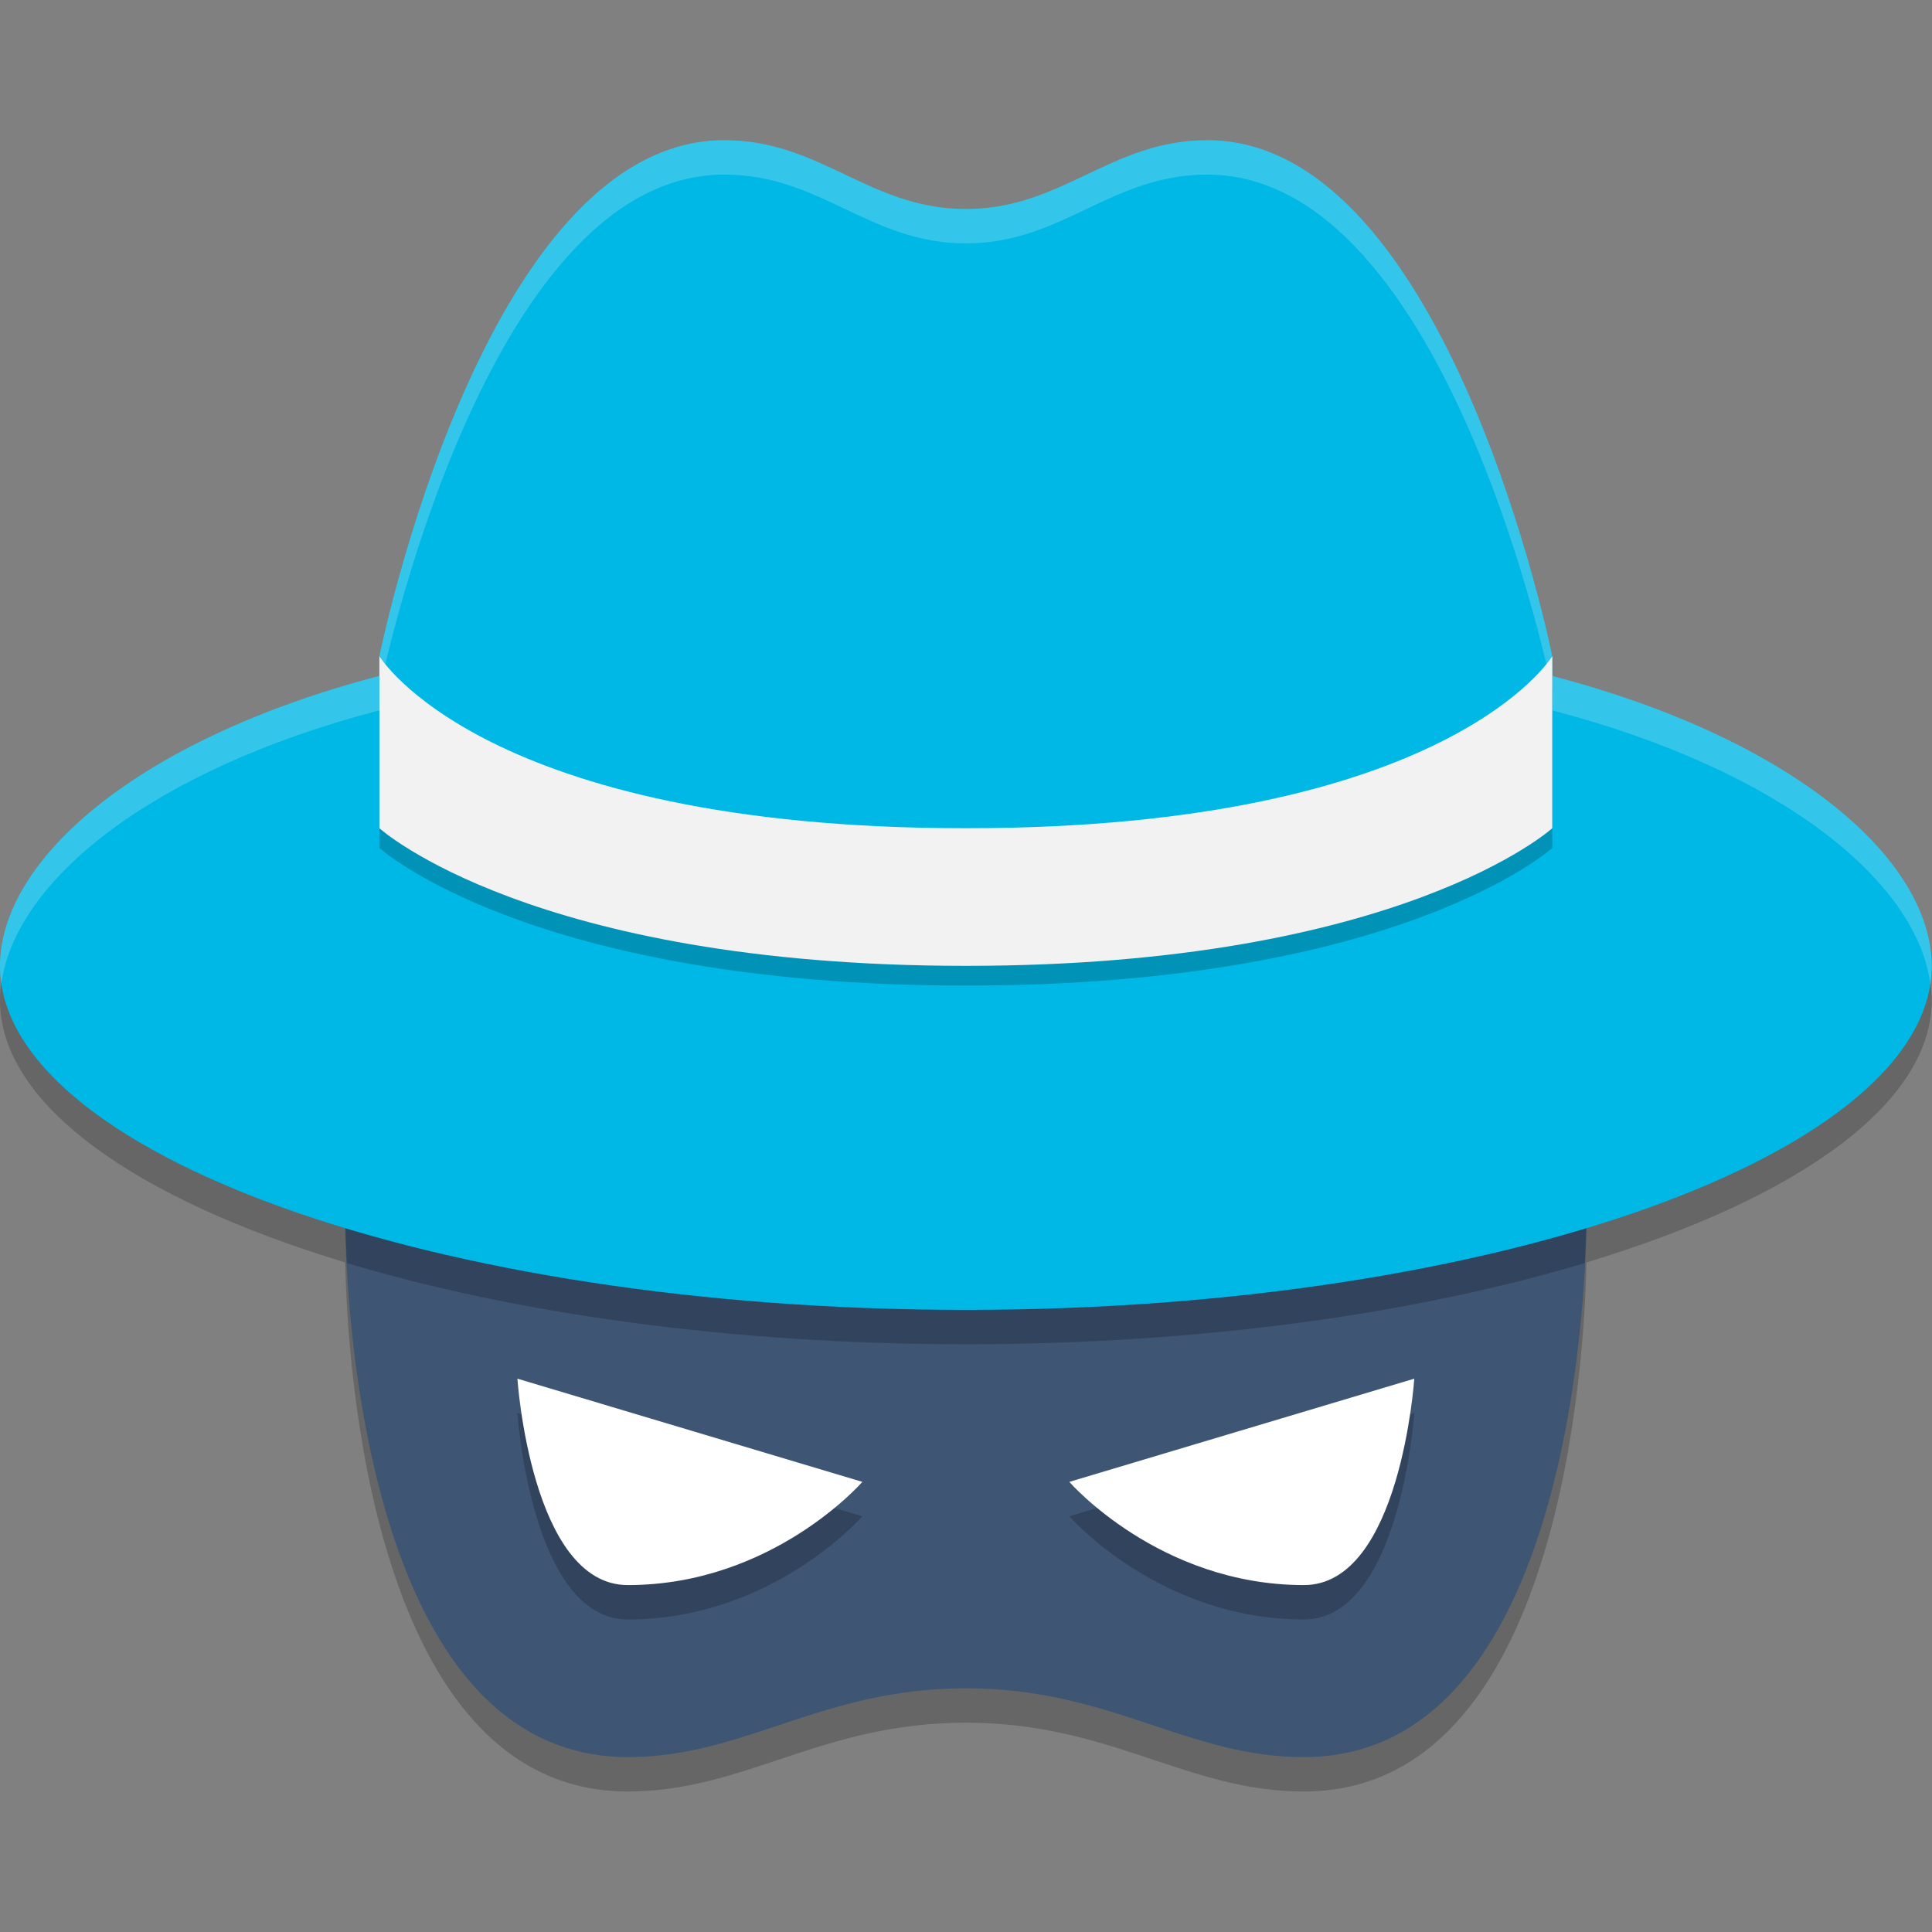 <?xml version="1.0" encoding="UTF-8" standalone="no"?>
<svg
   width="62"
   height="62"
   version="1.1"
   id="svg9"
   sodipodi:docname="phantompeer.svg"
   inkscape:version="1.4 (unknown)"
   xmlns:inkscape="http://www.inkscape.org/namespaces/inkscape"
   xmlns:sodipodi="http://sodipodi.sourceforge.net/DTD/sodipodi-0.dtd"
   xmlns="http://www.w3.org/2000/svg"
   xmlns:svg="http://www.w3.org/2000/svg">
  <rect width="100%" height="100%" fill="#808080" stroke="none"/>
  <defs
     id="defs9" />
  <sodipodi:namedview
     id="namedview9"
     pagecolor="#ffffff"
     bordercolor="#000000"
     borderopacity="0.25"
     inkscape:showpageshadow="2"
     inkscape:pageopacity="0.0"
     inkscape:pagecheckerboard="0"
     inkscape:deskcolor="#d1d1d1"
     inkscape:zoom="7.0710678"
     inkscape:cx="23.97092"
     inkscape:cy="27.506454"
     inkscape:window-width="1920"
     inkscape:window-height="998"
     inkscape:window-x="0"
     inkscape:window-y="0"
     inkscape:window-maximized="1"
     inkscape:current-layer="svg9" />
  <g
     id="g9"
     transform="matrix(1.107,0,0,1.104,-4.429,-4.333)">
    <path
       d="M 25,9 C 18,9 15,24 15,24 v 0.572 C 7.959,26.421 4.01,29.919 4,33 4,36.014 7.894,38.768 14.008,40.621 14.067,43.465 14.748,56 22.199,56 25.597,56 27.8,54 32,54 c 4.2,0 6.403,2 9.801,2 7.451,0 8.132,-12.535 8.191,-15.379 C 56.106,38.768 60,36.014 60,33 59.987,29.92 56.039,26.422 49,24.574 V 24 C 49,24 46,9 39,9 36.2,9 34.8,11 32,11 29.2,11 27.8,9 25,9 Z"
       style="opacity:0.2"
       id="path1" />
    <path
       d="m 14,39 c 0,0 -0.2,16 8.2,16 3.397,0 5.6,-2 9.8,-2 4.2,0 6.403,2 9.8,2 8.4,0 8.2,-16 8.2,-16 z"
       style="fill:#3f5574;fill-opacity:1"
       id="path2" />
    <path
       d="m 14,39 c 0,0 0.01,0.698 0.057,1.639 C 18.916,42.104 25.17,43 32,43 38.83,43 45.084,42.104 49.943,40.639 49.99,39.698 50,39 50,39 Z"
       style="opacity:0.2"
       id="path3" />
    <path
       d="M 25,8 C 18,8 15,23 15,23 v 0.571 C 7.959,25.42 4.01,28.919 4,32 4,37.412 16.536,42 32,42 47.464,42 60,37.412 60,32 59.987,28.92 56.039,25.422 49,23.574 V 23 C 49,23 46,8 39,8 36.2,8 34.8,10 32,10 29.2,10 27.8,8 25,8 Z"
       style="fill:#00b8e5;fill-opacity:1"
       id="path4" />
    <path
       d="M 25,8 C 18,8 15,23 15,23 v 0.572 C 7.959,25.421 4.01,28.919 4,32 4,32.174 4.015,32.347 4.041,32.52 4.434,29.562 8.322,26.325 15,24.572 V 24 c 0,0 3,-15 10,-15 2.8,0 4.2,2 7,2 2.8,0 4.2,-2 7,-2 7,0 10,15 10,15 v 0.574 c 6.676,1.752 10.564,4.989 10.959,7.945 C 59.985,32.347 60,32.174 60,32 59.987,28.92 56.039,25.422 49,23.574 V 23 C 49,23 46,8 39,8 36.2,8 34.8,10 32,10 29.2,10 27.8,8 25,8 Z"
       style="opacity:0.2;fill:#ffffff"
       id="path5" />
    <path
       d="m 19,45 c 0,0 0.4,6 3.2,6 4.2,0 6.8,-3 6.8,-3 z m 26,0 -10,3 c 0,0 2.6,3 6.8,3 2.8,0 3.2,-6 3.2,-6 z"
       style="opacity:0.2"
       id="path6" />
    <path
       d="m 19,44 c 0,0 0.4,6 3.2,6 4.2,0 6.8,-3 6.8,-3 z m 26,0 -10,3 c 0,0 2.6,3 6.8,3 2.8,0 3.2,-6 3.2,-6 z"
       style="fill:#ffffff"
       id="path7" />
    <path
       d="m 15,23.574 c 0,0 3,5 17,5 14,0 17,-5 17,-5 v 5 c 0,0 -4.4,4 -17,4 -12.6,0 -17,-4 -17,-4 z"
       style="opacity:0.2"
       id="path8" />
    <path
       d="m 15,23 c 0,0 3,5 17,5 14,0 17,-5 17,-5 v 5 c 0,0 -4.4,4 -17,4 -12.6,0 -17,-4 -17,-4 z"
       style="fill:#f2f2f2;fill-opacity:1"
       id="path9" />
  </g>
</svg>
